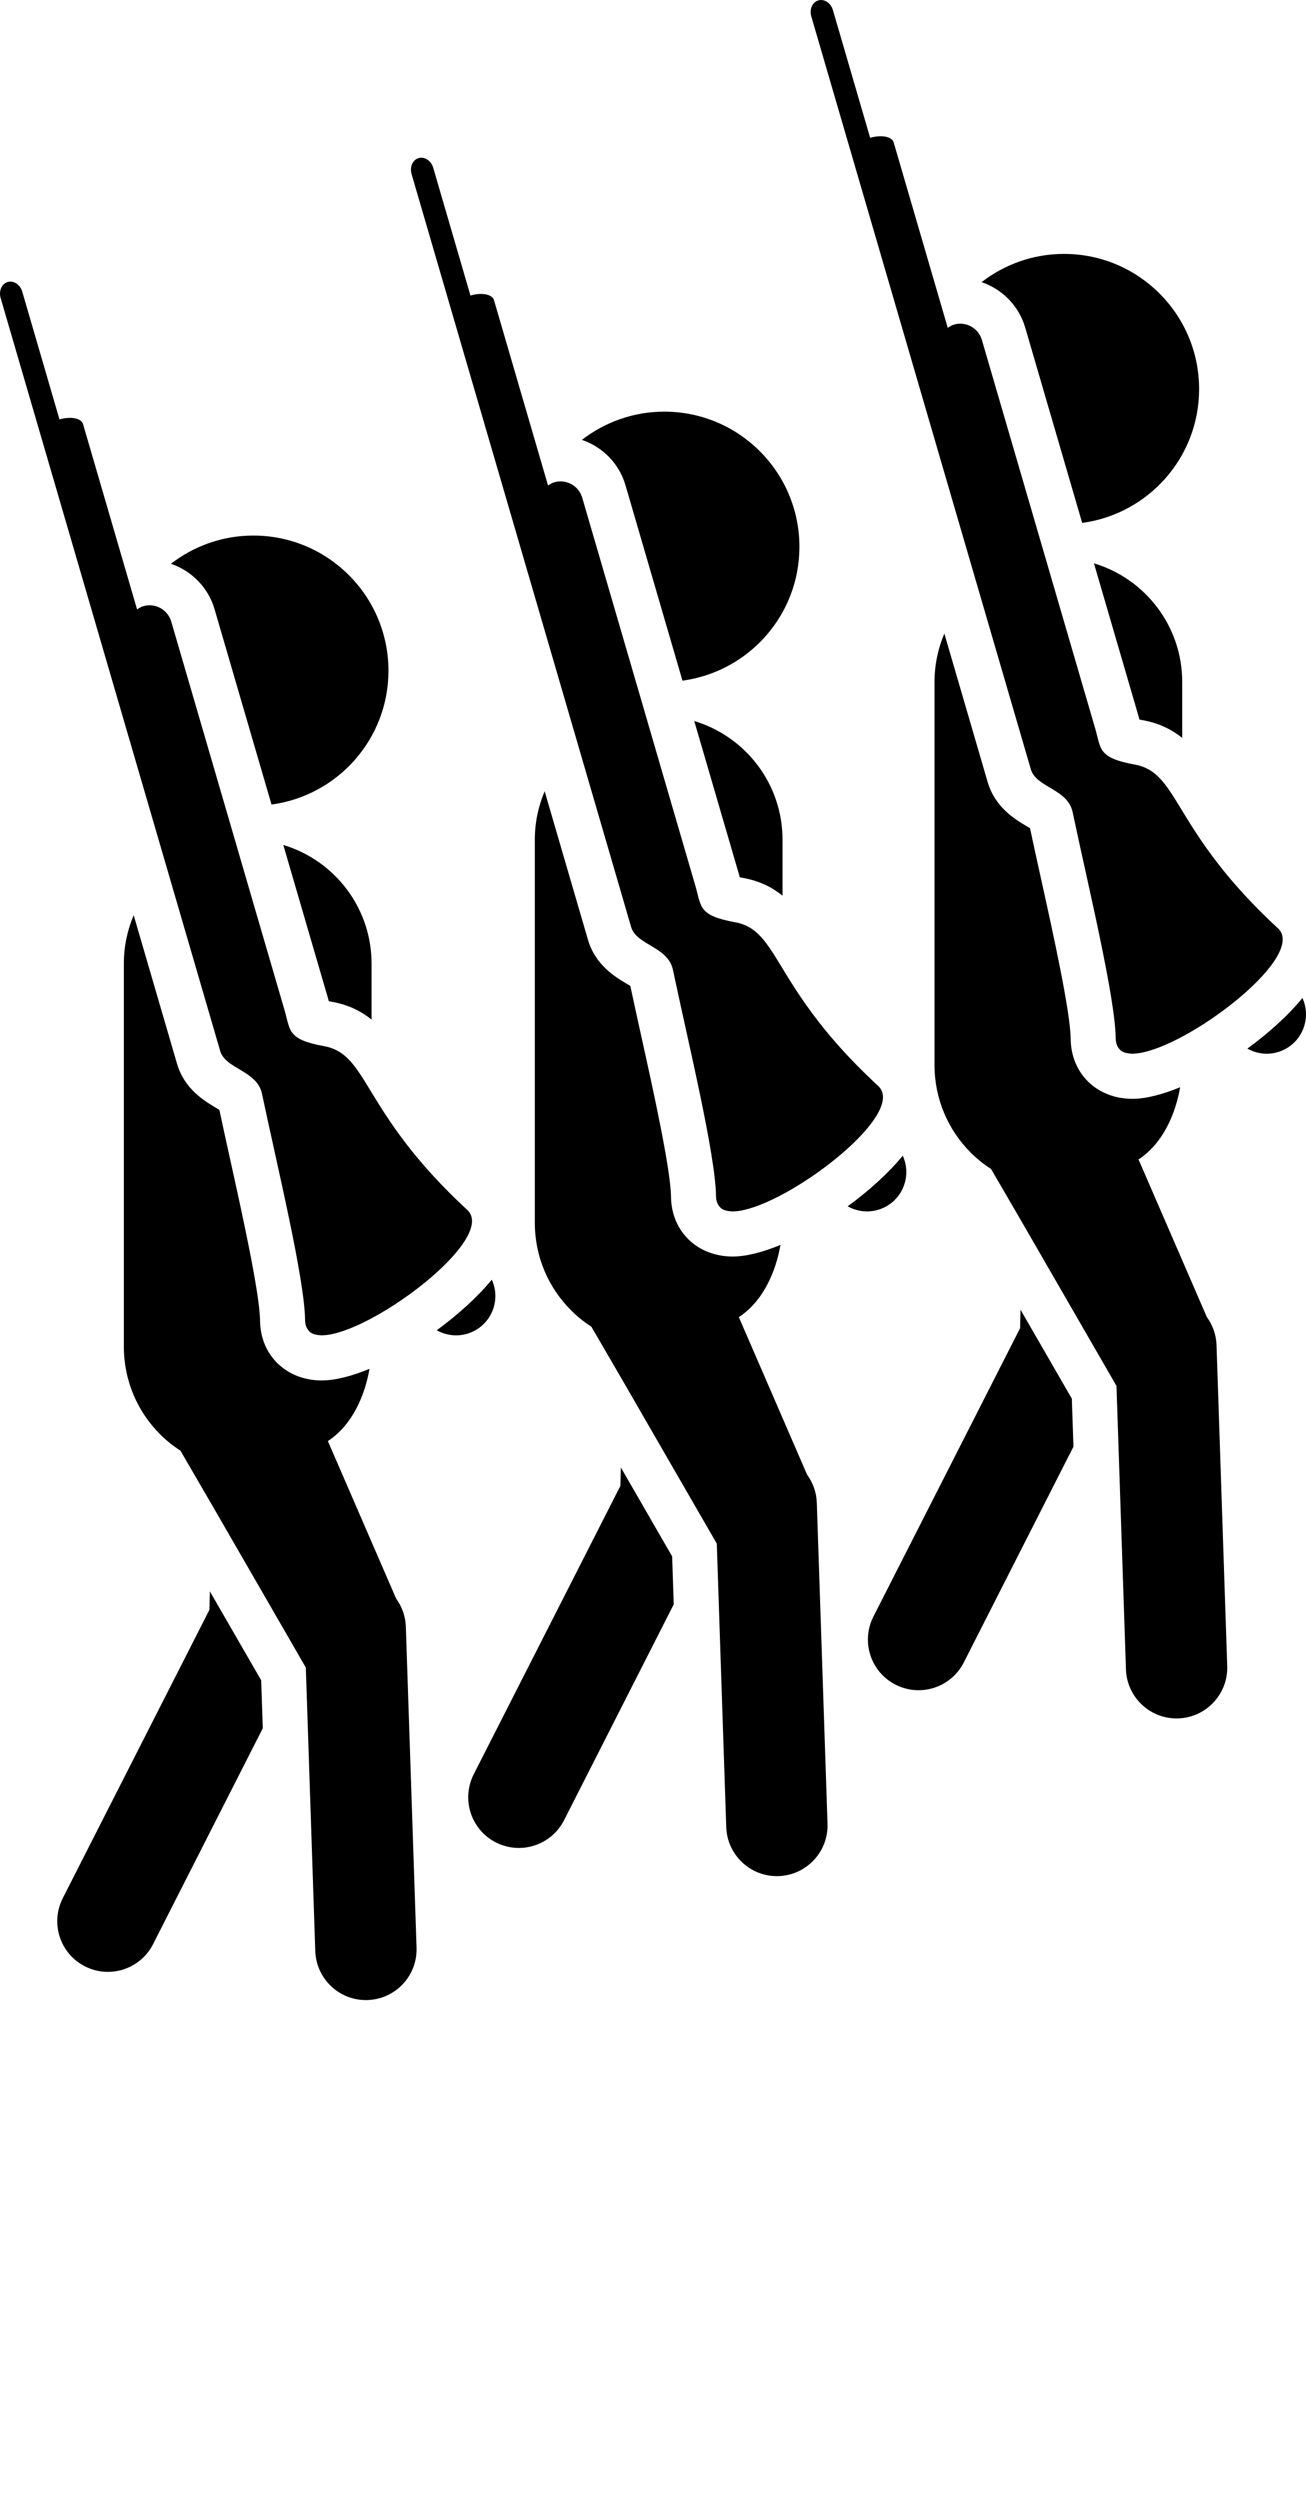 <svg xmlns="http://www.w3.org/2000/svg" xmlns:xlink="http://www.w3.org/1999/xlink" version="1.1" x="0px" y="0px" viewBox="0 0 65.334 125" enable-background="new 0 0 65.334 100" xml:space="preserve"><g><path d="M10.499,79.566c0,0-0.022,0.911-0.022,0.922L3.14,94.907c-0.635,1.247-0.138,2.775,1.109,3.408   c1.248,0.635,2.774,0.137,3.409-1.11l5.488-10.794l-0.08-2.398L10.499,79.566z"/><path d="M23.374,60.493c-3.351-3.096-4.429-5.38-5.329-6.746c-0.009-0.014-0.018-0.025-0.026-0.037   c-0.167-0.251-0.329-0.474-0.499-0.659c-0.005-0.007-0.012-0.013-0.018-0.018c-0.173-0.188-0.353-0.343-0.557-0.462   c-0.004-0.003-0.009-0.004-0.013-0.006c-0.207-0.12-0.438-0.207-0.705-0.255c-1.859-0.338-1.693-0.773-1.994-1.808   c-0.102-0.352-0.222-0.76-0.348-1.193c-0.352-1.206-0.785-2.69-1.252-4.29c-0.283-0.974-0.578-1.984-0.875-3.004l0,0   c-1.58-5.411-3.192-10.94-3.192-10.94c-0.177-0.598-0.801-0.94-1.398-0.766c-0.115,0.034-0.214,0.097-0.31,0.163l-2.705-9.272   c-0.086-0.291-0.611-0.394-1.177-0.229l-1.862-6.386C1.011,14.23,0.684,14.013,0.386,14.1c-0.299,0.087-0.458,0.446-0.354,0.801   l8.337,28.573l0,0l2.646,9.072c0.267,0.913,1.846,0.971,2.092,2.142c0.755,3.593,2.131,9.234,2.155,11.324   c0.001,0.119,0.023,0.218,0.055,0.307c0.009,0.024,0.02,0.047,0.029,0.068c0.033,0.067,0.074,0.125,0.124,0.173   c0.012,0.011,0.021,0.025,0.032,0.035c0.065,0.053,0.144,0.093,0.231,0.12c0.021,0.007,0.046,0.011,0.069,0.016   c0.075,0.018,0.156,0.028,0.243,0.03c0.018,0.001,0.03,0.007,0.05,0.007c0.01,0,0.022-0.003,0.032-0.004   c0.139-0.003,0.29-0.021,0.452-0.053c0.024-0.006,0.05-0.012,0.075-0.017C19.335,66.099,24.821,61.828,23.374,60.493z"/><path d="M19.817,79.929l-3.415-7.877c1.24-0.81,1.859-2.316,2.082-3.611c-0.878,0.361-1.706,0.58-2.388,0.58   c-1.768,0-3.065-1.254-3.087-2.982c-0.016-1.378-0.878-5.282-1.509-8.134c-0.187-0.851-0.368-1.669-0.526-2.414   c-0.056-0.032-0.112-0.066-0.161-0.096c-0.594-0.353-1.589-0.943-1.96-2.218l-2.165-7.418c-0.316,0.744-0.492,1.563-0.492,2.422   v7.886v11.265c0,1.712,0.688,3.255,1.814,4.382c0.304,0.305,0.653,0.586,1.013,0.812l1.578,2.714l4.697,8.134l0.001,0.002   l0.473,14.176c0.047,1.397,1.22,2.496,2.617,2.448c1.399-0.046,2.496-1.219,2.45-2.618l-0.536-16.044   C20.286,80.81,20.107,80.325,19.817,79.929z"/><path d="M16.448,50.058c0.054,0.011,0.114,0.023,0.182,0.036c0.81,0.147,1.438,0.467,1.958,0.883v-2.796   c0-2.803-1.862-5.168-4.416-5.934l2.226,7.627C16.415,49.938,16.433,49.999,16.448,50.058z"/><path d="M10.729,30.445l2.854,9.781c3.302-0.445,5.85-3.267,5.85-6.69c0-3.733-3.026-6.759-6.759-6.759   c-1.555,0-2.981,0.53-4.123,1.412C9.577,28.536,10.411,29.366,10.729,30.445z"/><path d="M21.848,66.512c0.54,0.302,1.212,0.35,1.813,0.063c0.972-0.465,1.387-1.618,0.942-2.594   C23.889,64.852,22.913,65.731,21.848,66.512z"/><path d="M31.058,73.37c0,0-0.022,0.911-0.022,0.922l-7.337,14.419c-0.635,1.248-0.138,2.775,1.109,3.408   c1.248,0.635,2.774,0.138,3.409-1.109l5.488-10.795l-0.08-2.397L31.058,73.37z"/><path d="M43.933,54.297c-3.351-3.096-4.429-5.379-5.329-6.746c-0.009-0.013-0.018-0.025-0.026-0.038   c-0.167-0.25-0.329-0.473-0.499-0.659c-0.005-0.007-0.012-0.012-0.018-0.018c-0.173-0.187-0.353-0.342-0.557-0.462   c-0.004-0.002-0.009-0.003-0.013-0.005c-0.207-0.12-0.438-0.207-0.705-0.255c-1.859-0.338-1.693-0.773-1.994-1.808   c-0.102-0.352-0.222-0.76-0.348-1.192c-0.352-1.206-0.785-2.69-1.252-4.29c-0.283-0.974-0.578-1.984-0.875-3.004l0,0   c-1.58-5.411-3.192-10.94-3.192-10.94c-0.177-0.598-0.801-0.94-1.398-0.766c-0.115,0.034-0.214,0.097-0.31,0.163l-2.705-9.272   c-0.086-0.291-0.611-0.394-1.177-0.229L21.673,8.39c-0.104-0.355-0.431-0.573-0.729-0.486c-0.299,0.087-0.458,0.446-0.354,0.801   l8.337,28.573l0,0l2.646,9.072c0.267,0.913,1.845,0.971,2.092,2.142c0.755,3.593,2.131,9.234,2.155,11.325   c0.001,0.118,0.023,0.218,0.055,0.307c0.009,0.024,0.02,0.046,0.029,0.068c0.033,0.067,0.074,0.124,0.124,0.173   c0.012,0.011,0.021,0.025,0.032,0.035c0.065,0.053,0.144,0.092,0.231,0.12c0.021,0.006,0.046,0.011,0.069,0.015   c0.074,0.018,0.156,0.029,0.243,0.031c0.018,0.001,0.03,0.007,0.05,0.007c0.01,0,0.022-0.004,0.032-0.005   c0.139-0.002,0.29-0.02,0.452-0.053c0.024-0.006,0.05-0.011,0.075-0.017C39.894,59.903,45.38,55.633,43.933,54.297z"/><path d="M40.376,73.733l-3.415-7.878c1.24-0.81,1.858-2.315,2.082-3.61c-0.878,0.361-1.706,0.58-2.388,0.58   c-1.768,0-3.065-1.254-3.087-2.982c-0.016-1.379-0.878-5.283-1.509-8.135c-0.187-0.85-0.368-1.668-0.526-2.413   c-0.056-0.033-0.112-0.067-0.161-0.096c-0.594-0.353-1.589-0.944-1.96-2.218l-2.165-7.419c-0.316,0.744-0.492,1.563-0.492,2.422   v7.885v11.265c0,1.712,0.688,3.256,1.814,4.382c0.304,0.305,0.653,0.587,1.013,0.813l1.578,2.714l4.697,8.134l0.001,0.001   l0.473,14.176c0.047,1.398,1.219,2.496,2.617,2.449c1.399-0.047,2.496-1.219,2.45-2.618l-0.536-16.044   C40.845,74.613,40.666,74.13,40.376,73.733z"/><path d="M37.007,43.863c0.054,0.011,0.114,0.023,0.182,0.035c0.81,0.147,1.438,0.467,1.958,0.883v-2.796   c0-2.803-1.862-5.168-4.416-5.934l2.226,7.627C36.974,43.742,36.991,43.803,37.007,43.863z"/><path d="M31.287,24.25l2.854,9.782c3.303-0.445,5.851-3.268,5.851-6.691c0-3.732-3.026-6.759-6.759-6.759   c-1.555,0-2.981,0.53-4.123,1.411C30.136,22.34,30.97,23.17,31.287,24.25z"/><path d="M42.406,60.315c0.54,0.303,1.212,0.35,1.813,0.063c0.972-0.464,1.387-1.618,0.942-2.594   C44.446,58.655,43.472,59.536,42.406,60.315z"/><path d="M51.053,65.485c0,0-0.021,0.91-0.021,0.922l-7.338,14.419c-0.635,1.247-0.138,2.775,1.109,3.407   c1.248,0.635,2.775,0.138,3.41-1.109l5.488-10.794l-0.081-2.398L51.053,65.485z"/><path d="M63.929,46.412c-3.352-3.096-4.43-5.379-5.33-6.746c-0.009-0.013-0.018-0.025-0.026-0.037   c-0.166-0.251-0.329-0.473-0.499-0.659c-0.005-0.006-0.012-0.012-0.018-0.018c-0.172-0.187-0.353-0.342-0.557-0.462   c-0.004-0.002-0.009-0.003-0.013-0.005c-0.207-0.12-0.437-0.207-0.705-0.255c-1.859-0.338-1.693-0.773-1.993-1.808   c-0.103-0.352-0.223-0.76-0.348-1.192c-0.353-1.206-0.786-2.69-1.252-4.29c-0.284-0.974-0.579-1.984-0.876-3.004l0,0   c-1.58-5.411-3.192-10.94-3.192-10.94c-0.176-0.598-0.801-0.941-1.398-0.766c-0.115,0.034-0.213,0.097-0.309,0.163L44.707,7.12   c-0.085-0.291-0.611-0.394-1.177-0.229l-1.862-6.386c-0.104-0.355-0.43-0.572-0.729-0.485s-0.457,0.446-0.353,0.801l8.336,28.573   l0,0l2.647,9.071c0.266,0.913,1.845,0.972,2.091,2.142c0.755,3.593,2.131,9.234,2.155,11.324c0.001,0.119,0.024,0.218,0.055,0.307   c0.009,0.024,0.02,0.047,0.03,0.068c0.032,0.067,0.073,0.124,0.123,0.173c0.012,0.011,0.021,0.025,0.033,0.035   c0.064,0.053,0.143,0.093,0.23,0.12c0.022,0.007,0.046,0.011,0.069,0.016c0.075,0.018,0.156,0.028,0.243,0.03   c0.018,0.001,0.031,0.007,0.05,0.007c0.01,0,0.022-0.003,0.033-0.005c0.138-0.002,0.289-0.02,0.451-0.053   c0.024-0.005,0.05-0.011,0.075-0.017C59.889,52.018,65.375,47.747,63.929,46.412z"/><path d="M60.372,65.848l-3.416-7.877c1.241-0.811,1.859-2.316,2.082-3.611c-0.878,0.361-1.706,0.58-2.388,0.58   c-1.767,0-3.065-1.254-3.087-2.982c-0.016-1.378-0.878-5.283-1.509-8.134c-0.187-0.851-0.368-1.669-0.526-2.414   c-0.056-0.033-0.112-0.067-0.161-0.096c-0.594-0.353-1.588-0.944-1.96-2.218l-2.165-7.419c-0.315,0.744-0.492,1.563-0.492,2.422   v7.886V53.25c0,1.712,0.688,3.255,1.814,4.382c0.304,0.305,0.653,0.586,1.013,0.812l1.578,2.714l4.697,8.134l0.001,0.001   l0.474,14.176c0.046,1.398,1.219,2.496,2.616,2.449c1.399-0.046,2.496-1.219,2.45-2.618l-0.535-16.044   C60.841,66.729,60.661,66.244,60.372,65.848z"/><path d="M57.002,35.977c0.054,0.011,0.114,0.023,0.182,0.035c0.81,0.147,1.438,0.468,1.958,0.883v-2.796   c0-2.802-1.862-5.168-4.416-5.933l2.226,7.627C56.969,35.856,56.986,35.918,57.002,35.977z"/><path d="M51.283,16.364l2.854,9.781c3.302-0.445,5.85-3.267,5.85-6.691c0-3.732-3.026-6.759-6.759-6.759   c-1.555,0-2.981,0.53-4.123,1.412C50.131,14.454,50.965,15.285,51.283,16.364z"/><path d="M62.401,52.43c0.54,0.303,1.212,0.351,1.813,0.063c0.971-0.465,1.386-1.619,0.941-2.594   C64.442,50.77,63.468,51.65,62.401,52.43z"/></g></svg>